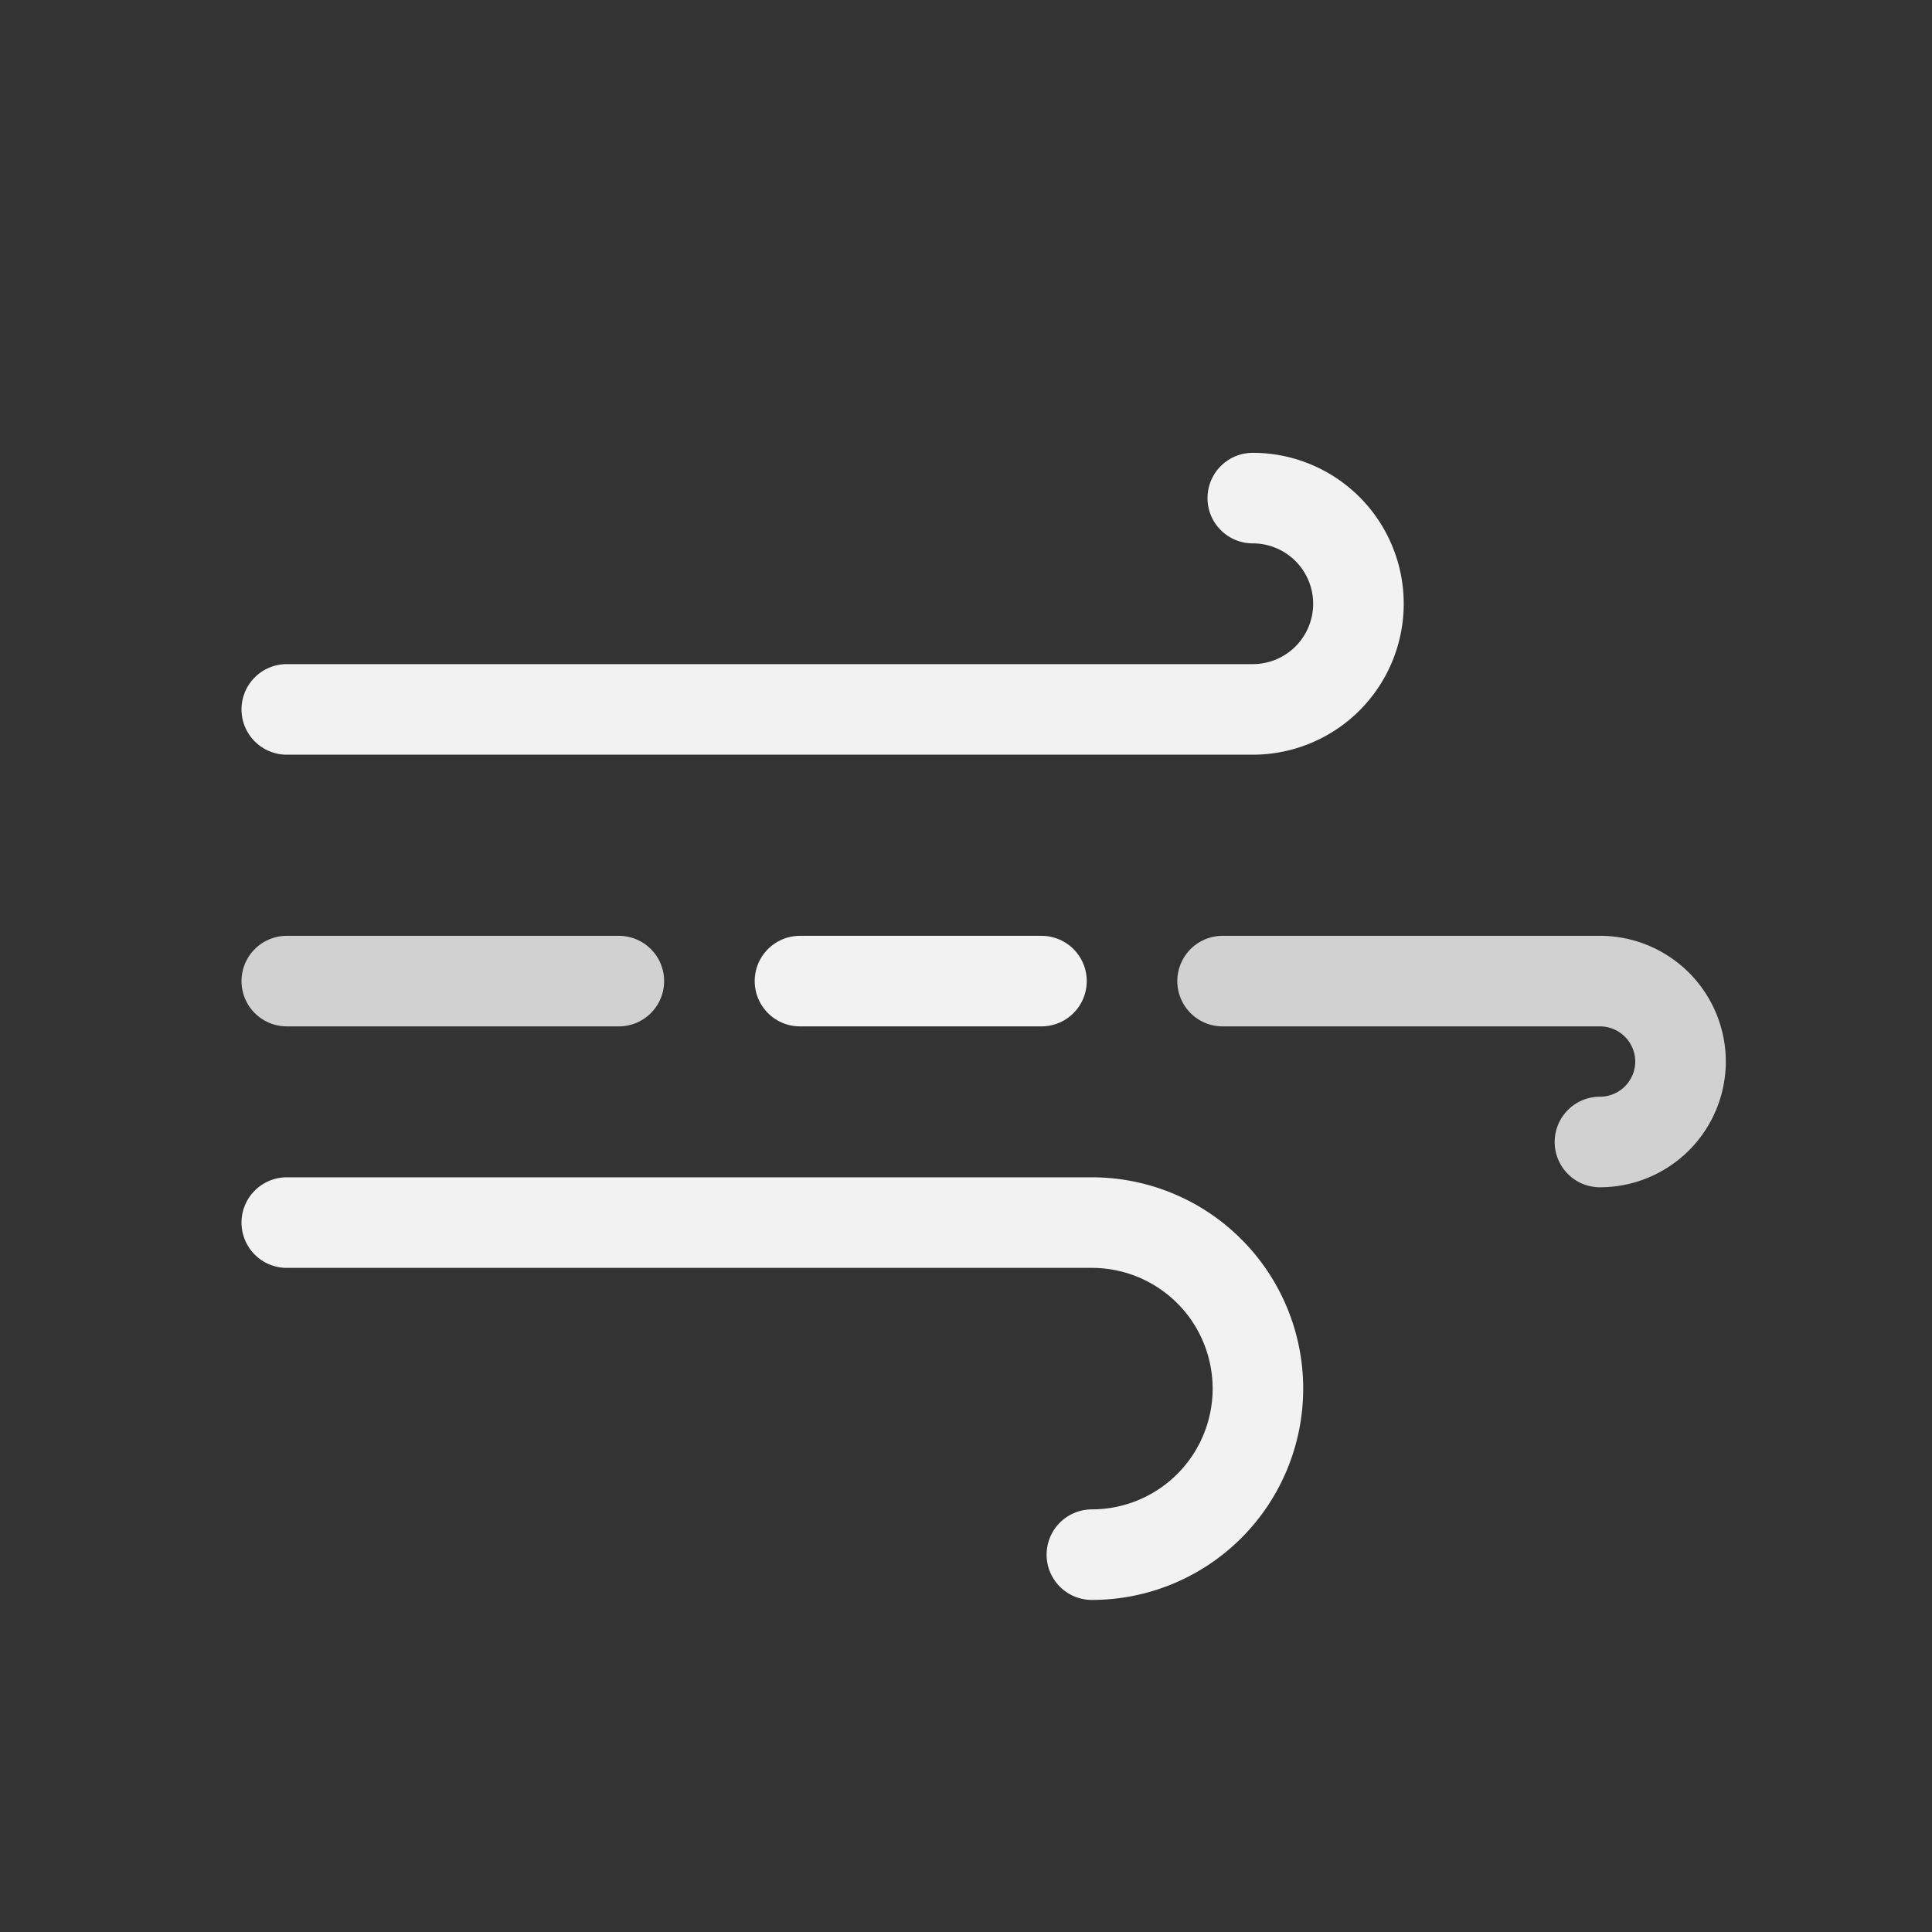 <svg data-name="Layer 1" viewBox="0 0 64 64" xmlns="http://www.w3.org/2000/svg"><rect x="0" y="0" width="64" height="64" fill="#333333" stroke="none"/><path d="M9.5 40.5h26.67a5.5 5.5 0 0 1 5.5 5.5h0a5.5 5.5 0 0 1-5.5 5.5M41.5 16.5A3.5 3.5 0 0 1 45 20h0a3.5 3.5 0 0 1-3.5 3.5h-32" stroke="#f2f2f2" fill="none" stroke-linecap="round" stroke-miterlimit="10" stroke-width="3px" class="stroke-a5a9aa"></path><path d="M40.5 32.5H53a2.67 2.67 0 0 1 2.67 2.67h0A2.67 2.67 0 0 1 53 37.83" stroke="#d1d1d1" fill="none" stroke-linecap="round" stroke-miterlimit="10" stroke-width="3px" class="stroke-b9c1c6"></path><path d="M26.5 32.5h8" stroke="#f2f2f2" fill="none" stroke-linecap="round" stroke-miterlimit="10" stroke-width="3px" class="stroke-a5a9aa"></path><path d="M9.5 32.5h11" stroke="#d1d1d1" fill="none" stroke-linecap="round" stroke-miterlimit="10" stroke-width="3px" class="stroke-b9c1c6"></path></svg>
